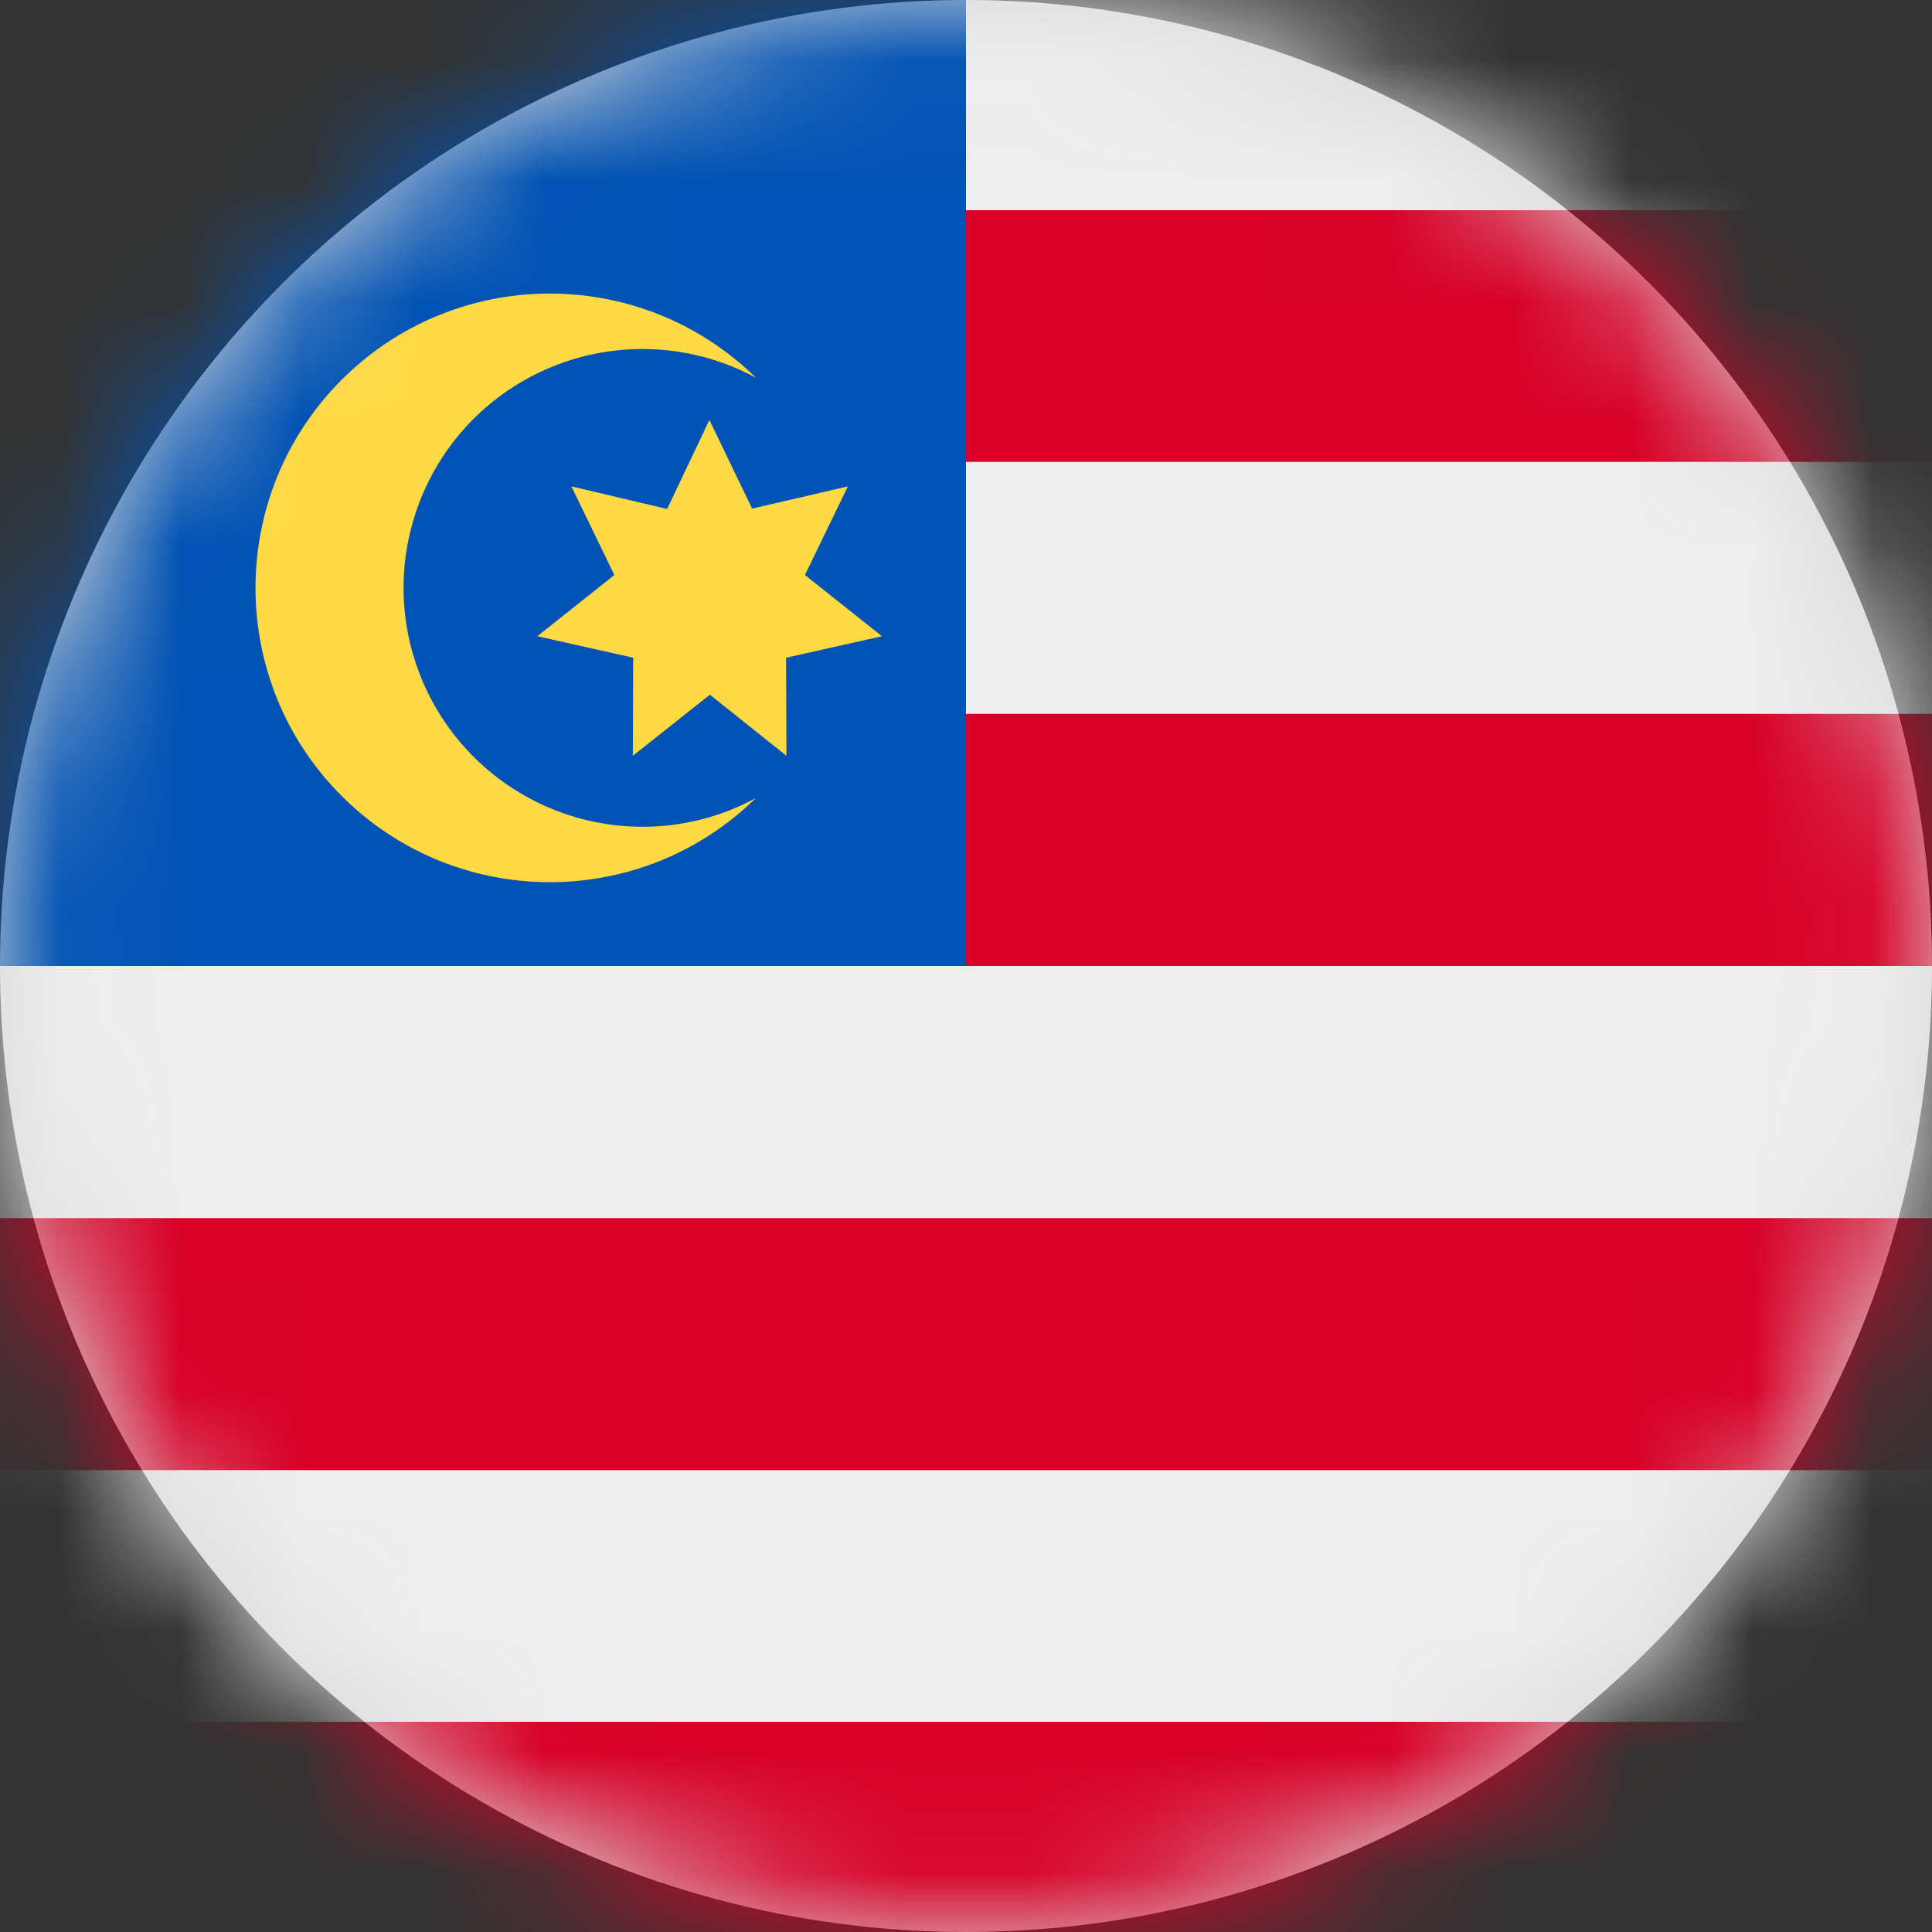 <?xml version="1.0" encoding="UTF-8"?>
<svg width="16px" height="16px" viewBox="0 0 16 16" version="1.1" xmlns="http://www.w3.org/2000/svg" xmlns:xlink="http://www.w3.org/1999/xlink">
    <rect x="0" y="0" width="16" height="16" fill="#333333" stroke="none"/>
    <title>my_flag_16px</title>
    <defs>
        <circle id="path-1" cx="8" cy="8" r="8"></circle>
    </defs>
    <g id="Design-System" stroke="none" stroke-width="1" fill="none" fill-rule="evenodd">
        <g id="Flags-16x16" transform="translate(-501, -1105)">
            <g id="flag" transform="translate(501, 1105)">
                <mask id="mask-2" fill="white">
                    <use xlink:href="#path-1"></use>
                </mask>
                <use id="Mask" fill="#D8D8D8" xlink:href="#path-1"></use>
                <g id="my" mask="url(#mask-2)" fill-rule="nonzero">
                    <polygon id="Path" fill="#EEEEEE" points="0 8 8 0 16 0 16 1.741 15.391 2.772 16 3.825 16 5.912 15.309 7.091 16 8 16 10.088 15.369 11.291 16 12.175 16 14.259 8.047 15.141 0 14.259 0 12.175 0.812 11.078 0 10.088"></polygon>
                    <path d="M8,8 L16,8 L16,5.912 L6.966,5.912 L8,8 Z M6.966,3.825 L16,3.825 L16,1.741 L6.966,1.741 L6.966,3.825 Z M16,16 L16,14.259 L0,14.259 L0,16 L16,16 Z M0,12.175 L16,12.175 L16,10.088 L0,10.088 L0,12.175 Z" id="Shape" fill="#D80027"></path>
                    <polygon id="Path" fill="#0052B4" points="0 0 8 0 8 8 0 8"></polygon>
                    <g id="Group" transform="translate(2.116, 2.431)" fill="#FFDA44">
                        <path d="M3.203,4.416 C2.379,4.415 1.641,3.903 1.352,3.131 C1.062,2.359 1.283,1.488 1.904,0.946 C2.526,0.405 3.418,0.305 4.144,0.697 C3.187,-0.241 1.653,-0.231 0.708,0.72 C-0.236,1.67 -0.236,3.205 0.708,4.155 C1.653,5.106 3.187,5.116 4.144,4.178 C3.856,4.334 3.534,4.416 3.206,4.416 L3.203,4.416 Z" id="Path"></path>
                        <polygon id="Path" points="3.759 1.047 4.113 1.781 4.906 1.597 4.55 2.331 5.188 2.838 4.394 3.016 4.397 3.828 3.763 3.322 3.125 3.828 3.128 3.016 2.334 2.838 2.972 2.331 2.616 1.597 3.409 1.784"></polygon>
                    </g>
                </g>
            </g>
        </g>
    </g>
</svg>